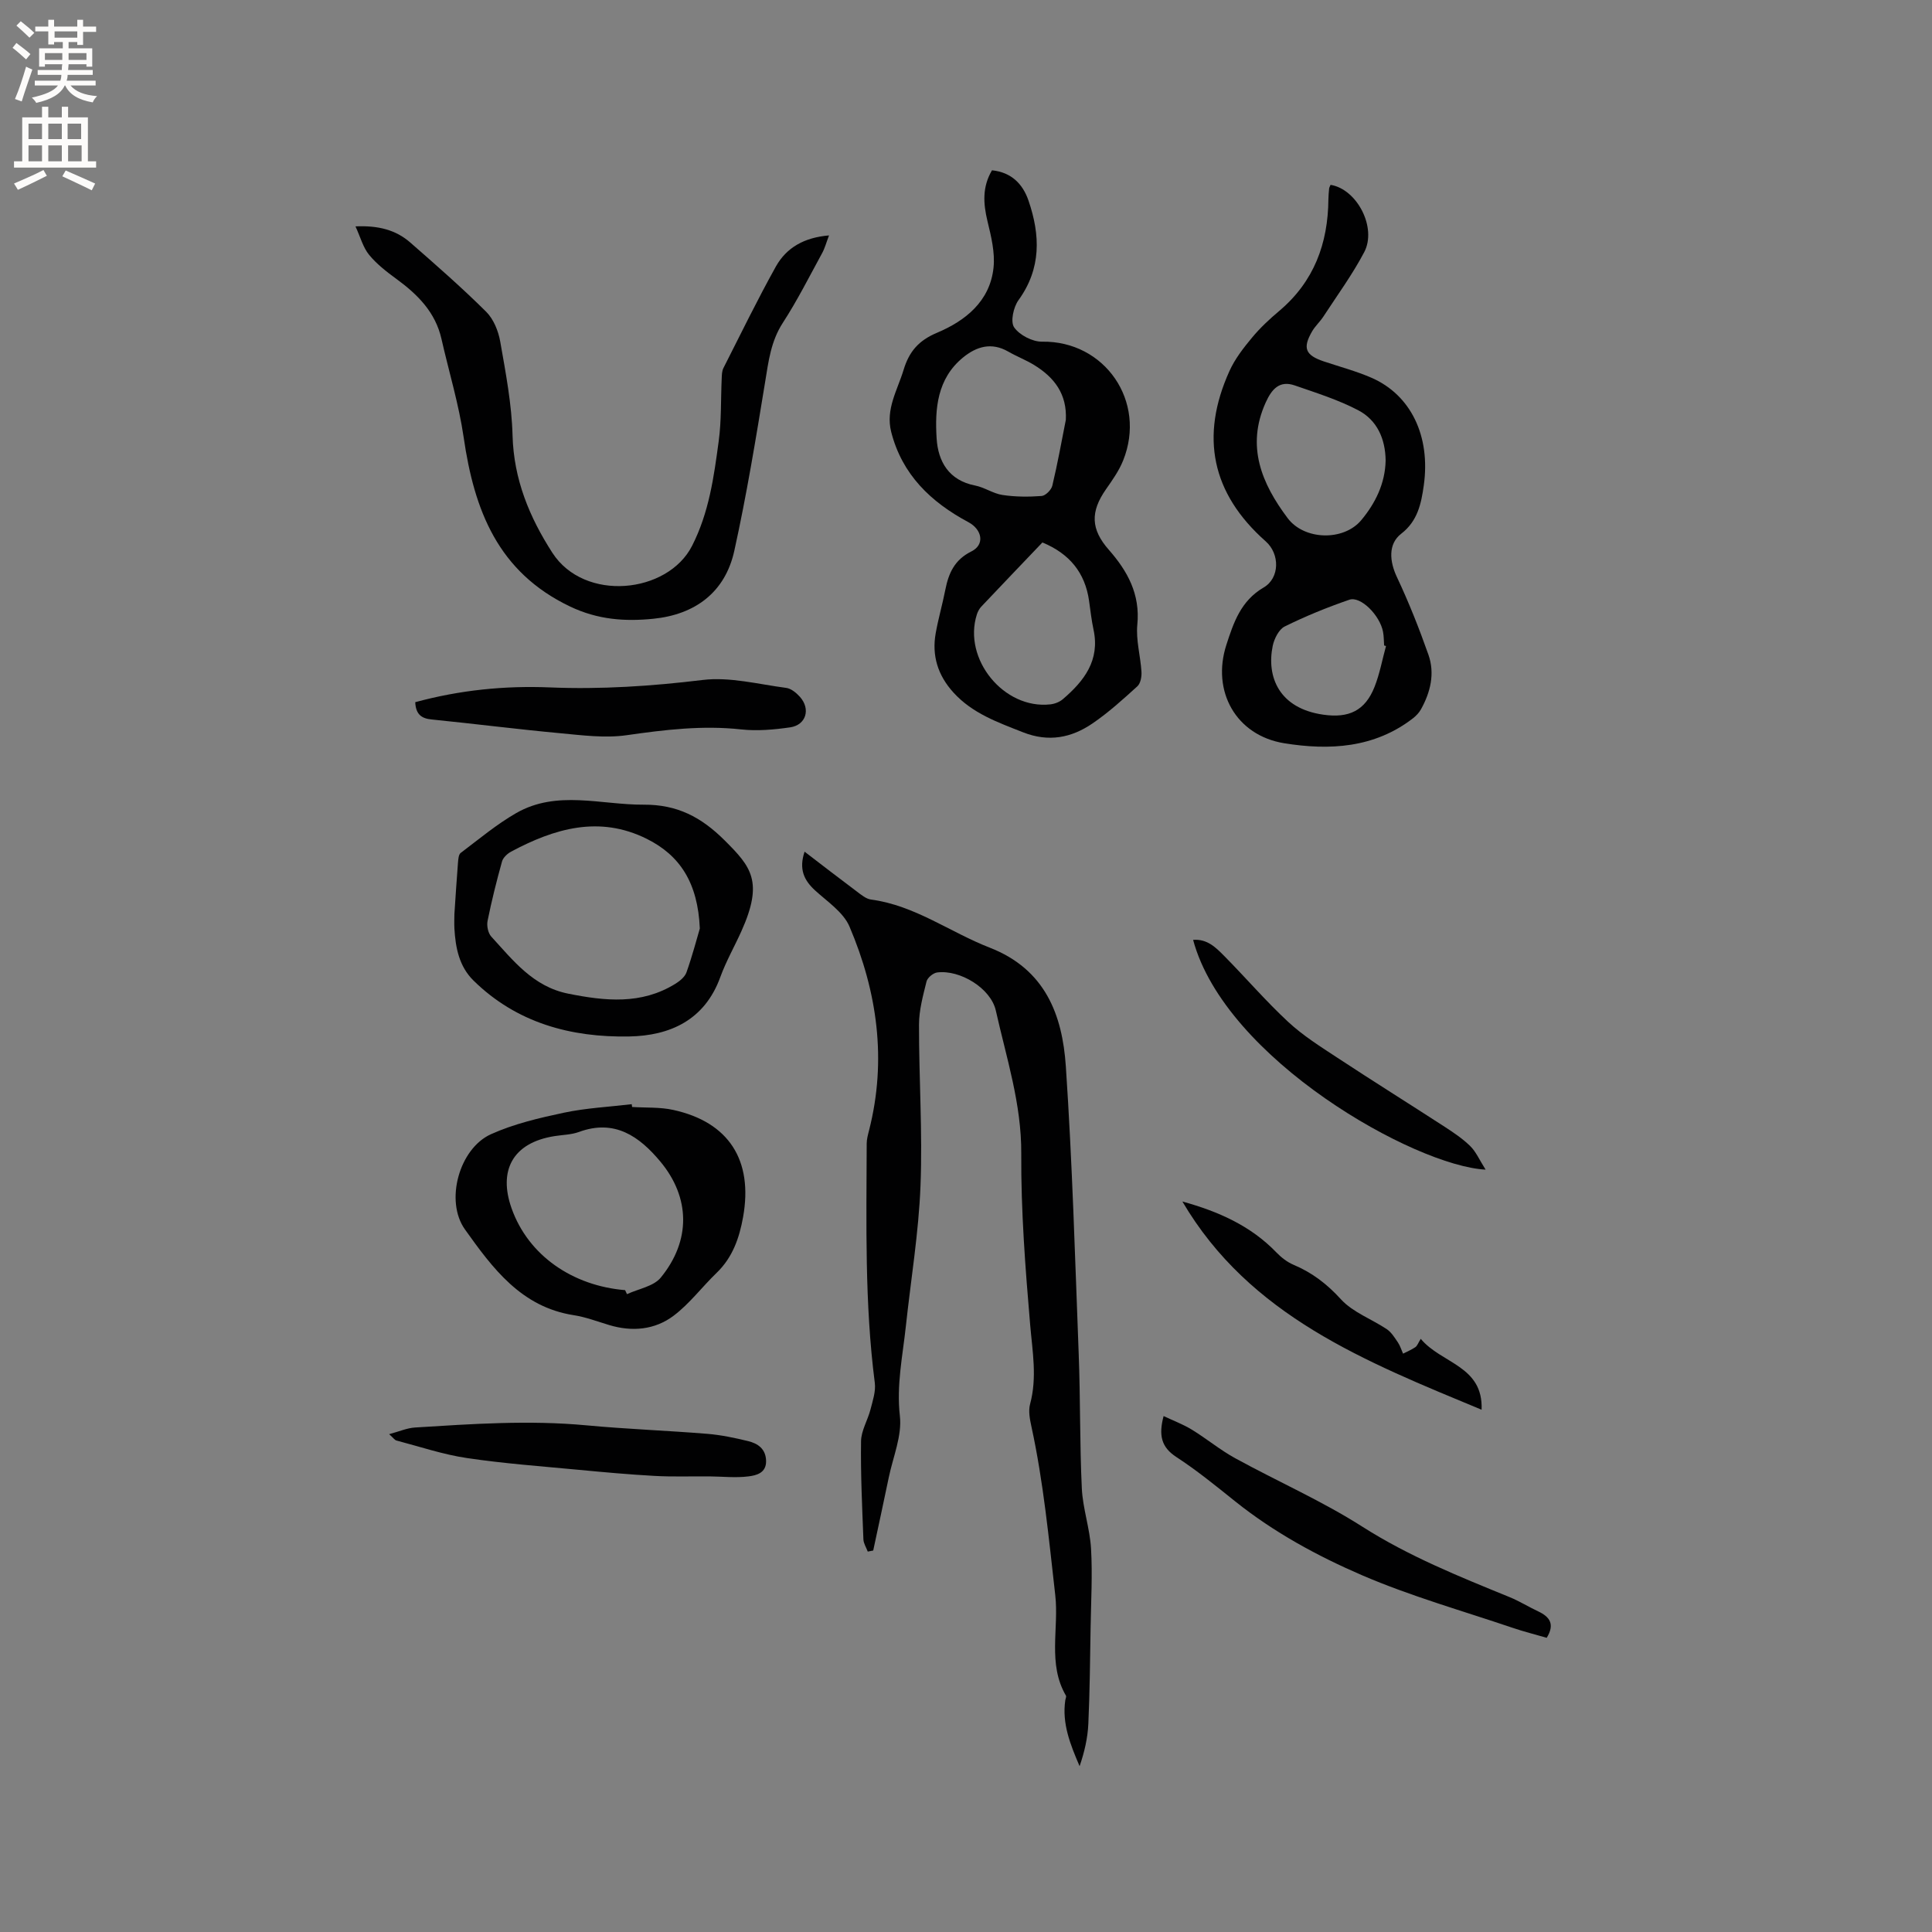 <svg enable-background="new 0 0 400 400" viewBox="0 0 400 400" xmlns="http://www.w3.org/2000/svg"><rect x="0" y="0" width="400" height="400" fill="#808080" stroke="none"/><g fill="#010102"><path d="m179.66 321.24c-.31-.84-.86-1.67-.9-2.51-.26-6.78-.59-13.57-.49-20.34.03-2.2 1.39-4.36 1.96-6.59.46-1.8 1.11-3.72.89-5.48-2.12-16.47-1.73-33.01-1.68-49.55 0-.93.27-1.87.5-2.78 3.69-14.54 1.7-28.62-4.06-42.15-1.27-2.98-4.58-5.16-7.14-7.5-2.32-2.13-3.36-4.43-2.16-8.01 3.77 2.89 7.25 5.58 10.78 8.22.91.68 1.92 1.55 2.97 1.69 9.08 1.21 16.35 6.76 24.58 9.96 11.48 4.47 15.04 13.88 15.76 24.57 1.34 19.88 1.91 39.8 2.67 59.72.35 9.21.2 18.45.64 27.66.2 4.19 1.67 8.31 1.91 12.5.31 5.38 0 10.8-.09 16.2-.11 6.67-.17 13.35-.47 20.02-.13 2.96-.81 5.89-1.81 8.8-1.92-4.47-3.68-8.83-2.96-13.68.05-.31.25-.71.13-.93-3.84-6.58-1.42-13.88-2.21-20.8-1.33-11.68-2.43-23.37-4.93-34.88-.33-1.53-.67-3.25-.28-4.69 1.48-5.49.49-10.85.02-16.34-1.01-11.81-1.92-23.68-1.85-35.52.06-10.3-3.08-19.82-5.26-29.58-1.03-4.64-7.42-8.53-12.16-7.91-.82.11-2 1.08-2.19 1.86-.73 2.94-1.56 5.96-1.56 8.95-.02 11.13.75 22.27.31 33.37-.38 9.71-1.99 19.36-3.03 29.04-.66 6.17-1.97 12.2-1.24 18.6.47 4.1-1.42 8.48-2.3 12.73-1.05 5.05-2.14 10.09-3.22 15.13-.38.06-.75.14-1.13.22z"/><path d="m205.38 35.26c3.97.4 6.37 2.78 7.57 6.3 2.44 7.13 2.66 14.03-2.08 20.58-1.05 1.45-1.71 4.48-.9 5.64 1.11 1.6 3.8 2.99 5.79 2.96 12.95-.21 21.7 12.35 16.77 24.61-.85 2.12-2.23 4.06-3.55 5.95-3.26 4.67-3.15 8.28.59 12.53 3.89 4.43 6.52 9.2 5.9 15.5-.31 3.19.66 6.5.86 9.77.06 1-.19 2.39-.85 2.99-2.97 2.7-5.98 5.43-9.29 7.69-4.38 2.99-9.09 3.92-14.39 1.83-5.25-2.07-10.48-3.91-14.41-8.24-3.21-3.54-4.5-7.62-3.66-12.29.54-3.02 1.4-5.97 1.99-8.98.68-3.43 1.9-6.2 5.39-7.93 2.83-1.4 2.26-4.52-.63-6.07-7.74-4.14-13.72-9.83-15.97-18.69-1.19-4.7 1.29-8.62 2.57-12.84 1.14-3.75 3.07-6.06 6.93-7.68 5.86-2.47 10.96-6.51 11.69-13.48.33-3.13-.49-6.47-1.25-9.6-.88-3.67-1.11-7.09.93-10.55zm15.29 51.66c.27-5.35-2.4-8.8-6.58-11.36-1.71-1.04-3.61-1.77-5.35-2.77-3.46-1.99-6.56-1.06-9.36 1.23-5.36 4.39-5.85 10.62-5.46 16.77.3 4.77 2.53 8.67 7.96 9.73 1.95.38 3.73 1.67 5.68 1.96 2.65.4 5.41.41 8.09.21.82-.06 2.01-1.26 2.22-2.13 1.08-4.51 1.9-9.09 2.8-13.64zm-4.85 25.39c-4.23 4.43-8.46 8.85-12.66 13.29-.41.44-.72 1.03-.91 1.61-2.95 9.23 5.6 19.71 15.22 18.62.9-.1 1.9-.49 2.58-1.07 4.41-3.77 7.72-8.05 6.35-14.41-.42-1.96-.64-3.96-.92-5.95-.83-5.85-4.06-9.77-9.66-12.09z"/><path d="m275.48 38.27c5.49.89 9.64 8.88 6.96 13.95-2.44 4.63-5.57 8.91-8.44 13.31-.69 1.06-1.67 1.94-2.31 3.02-2.05 3.5-1.45 4.98 2.37 6.27 3.31 1.11 6.72 2.01 9.91 3.4 8.14 3.56 12.24 12.07 10.81 22.27-.53 3.76-1.26 7.38-4.67 10.01-2.74 2.11-2.44 5.71-.89 8.99 2.46 5.22 4.6 10.61 6.52 16.06 1.37 3.89.43 7.76-1.55 11.32-.39.7-1 1.33-1.63 1.83-8.01 6.2-17.33 6.69-26.68 5.18-9.99-1.62-15.08-10.78-11.97-20.38 1.49-4.6 2.99-9.11 7.72-11.87 3.34-1.95 3.38-6.94.42-9.55-11.22-9.93-13.62-21.72-7.51-35.25 1.13-2.51 2.9-4.79 4.68-6.93 1.68-2.03 3.65-3.86 5.67-5.56 7.16-6.05 10.06-13.92 10.14-23.06.01-.74.08-1.48.15-2.22 0-.2.13-.38.3-.79zm11.4 57.05c-.06-4.46-1.76-8.33-5.67-10.38-4.14-2.17-8.7-3.6-13.14-5.14-3.19-1.11-4.79.81-6.02 3.53-4.1 9.07-.82 16.8 4.54 23.94 3.44 4.59 11.57 4.8 15.23.44 2.92-3.49 4.97-7.61 5.06-12.39zm.08 38.43c-.13-.04-.26-.08-.39-.11-.07-.95-.05-1.91-.23-2.84-.65-3.42-4.64-7.44-6.98-6.63-4.56 1.57-9.06 3.4-13.38 5.54-1.21.6-2.17 2.54-2.48 4.02-1.3 6.35 1.26 12.93 10.49 14.24 5.26.75 8.63-.81 10.59-5.75 1.08-2.72 1.6-5.65 2.38-8.47z"/><path d="m171.64 48.74c-.58 1.52-.88 2.69-1.45 3.71-2.64 4.83-5.12 9.77-8.11 14.38-2.48 3.82-2.97 7.97-3.67 12.27-1.91 11.68-3.83 23.39-6.38 34.94-1.9 8.62-8.15 13.21-16.78 14.07-5.86.59-11.49.2-17.23-2.54-14.96-7.14-19.84-19.97-22.02-35-1-6.88-3.06-13.6-4.6-20.4-1.25-5.53-4.92-9.19-9.3-12.4-2.04-1.49-4.1-3.08-5.68-5.01-1.25-1.52-1.78-3.62-2.82-5.89 4.73-.21 8.35.73 11.33 3.33 5.34 4.67 10.7 9.35 15.73 14.35 1.53 1.52 2.53 4 2.91 6.19 1.13 6.44 2.38 12.94 2.55 19.45.25 9.06 3.49 16.88 8.23 24.24 6.64 10.3 23.88 8.49 28.93-1.41 3.53-6.93 4.52-14.28 5.52-21.69.58-4.27.42-8.63.62-12.95.03-.73.04-1.54.35-2.16 3.58-7.06 7.05-14.19 10.9-21.1 2.19-3.86 5.83-5.95 10.97-6.38z"/><path d="m130.87 229.19c2.85.18 5.78 0 8.53.61 11.5 2.52 16.55 10.42 14.45 22.17-.78 4.35-2.17 8.36-5.47 11.55-3.03 2.92-5.61 6.4-8.93 8.9-3.89 2.92-8.59 3.35-13.35 1.91-2.43-.73-4.85-1.66-7.34-2.04-10.86-1.69-16.79-9.75-22.49-17.74-4.21-5.89-1.2-16.75 5.37-19.72 4.74-2.14 9.96-3.36 15.08-4.45 4.61-.98 9.37-1.21 14.07-1.77.03.18.05.38.08.58zm-1.45 37.92c.13.28.26.55.39.83 2.37-1.1 5.49-1.6 6.99-3.42 6.26-7.65 6.14-16.56-.09-24.04-4.33-5.19-9.45-8.84-16.84-6.12-1.56.57-3.32.59-4.99.85-8.87 1.37-11.69 7.25-8.97 14.94 3.48 9.84 12.7 16.07 23.51 16.96z"/><path d="m94.08 189.24c.26-3.88.47-7.26.74-10.63.06-.7.12-1.69.56-2.02 3.77-2.84 7.43-5.92 11.51-8.26 8.43-4.82 17.53-1.68 26.39-1.73 6.9-.04 11.89 2.54 16.77 7.41 5.44 5.43 8.08 8.48 3.45 18.78-1.43 3.18-3.18 6.24-4.37 9.51-3.23 8.9-10.41 12.14-18.88 12.29-12.04.22-23.28-2.79-32.23-11.59-2.96-2.92-3.71-6.78-3.94-10.75-.06-1.18 0-2.35 0-3.01zm50.81 3c-.4-9.43-4.08-15.14-11.01-18.58-9.83-4.88-19.09-2.13-28.06 2.66-.78.42-1.65 1.23-1.88 2.03-1.13 4.06-2.16 8.16-2.99 12.29-.21 1.02.09 2.53.76 3.27 4.54 4.95 8.68 10.37 15.95 11.82 7.64 1.53 15.11 2.31 22.14-2.03.93-.57 1.99-1.43 2.33-2.39 1.22-3.45 2.15-7 2.76-9.07z"/><path d="m85.97 145.38c9.24-2.51 18.48-3.44 27.84-3.06 10.62.44 21.12-.26 31.68-1.54 5.62-.68 11.53.89 17.28 1.64 1.03.13 2.12 1.04 2.86 1.87 2.24 2.52 1.26 5.82-2.04 6.3-3.33.48-6.79.79-10.11.43-8-.88-15.8.06-23.7 1.19-4.51.65-9.25.02-13.85-.41-8.86-.82-17.69-1.95-26.55-2.84-2.13-.2-3.29-1.06-3.41-3.58z"/><path d="m240.91 293.18c2.07.98 4.09 1.73 5.89 2.84 3.05 1.87 5.84 4.2 8.97 5.91 8.72 4.78 17.91 8.81 26.27 14.14 9.63 6.14 20.04 10.32 30.49 14.59 2.05.84 3.95 2.03 5.96 2.97 2.39 1.13 3.46 2.66 1.74 5.46-2.32-.68-4.76-1.28-7.13-2.09-10.41-3.53-21.05-6.53-31.12-10.87-9.27-4-18.25-8.89-26.25-15.29-3.97-3.18-7.93-6.41-12.18-9.18-3.15-2.05-3.68-4.53-2.64-8.48z"/><path d="m80.57 296.93c2.12-.57 3.72-1.28 5.35-1.38 11.82-.74 23.63-1.56 35.49-.45 8.33.78 16.7 1.08 25.04 1.76 2.83.23 5.65.83 8.42 1.5 2.04.49 3.69 1.62 3.74 4.11.05 2.53-2.06 3-3.64 3.2-2.67.34-5.42.02-8.14 0-3.77-.03-7.56.11-11.32-.1-5.28-.29-10.54-.77-15.8-1.27-7.7-.73-15.42-1.29-23.06-2.43-4.93-.73-9.73-2.36-14.58-3.63-.36-.1-.63-.53-1.5-1.31z"/><path d="m244.8 248.76c7.4 2.04 14.13 5.01 19.44 10.52 1.01 1.05 2.25 2.02 3.57 2.58 3.87 1.63 6.94 3.99 9.82 7.15 2.47 2.7 6.35 4.08 9.5 6.19.95.64 1.62 1.75 2.29 2.73.47.7.72 1.55 1.07 2.33.86-.44 1.76-.81 2.55-1.35.4-.28.58-.87 1.11-1.72 4.29 5.16 12.95 5.55 12.6 14.68-24.05-9.99-48.02-19.4-61.95-43.11z"/><path d="m307.58 242.16c-14.64-.75-53.91-22.84-60.56-47.57 2.91-.24 4.72 1.59 6.43 3.32 4.46 4.51 8.61 9.35 13.25 13.66 3.07 2.85 6.7 5.13 10.23 7.45 7.34 4.83 14.79 9.48 22.16 14.26 1.86 1.21 3.74 2.47 5.31 4.01 1.19 1.17 1.88 2.82 3.18 4.87z"/></g><path d="m2.6 9.9.8-1c.9.7 1.9 1.4 2.9 2.3l-.9 1.1c-1.1-1-2-1.8-2.8-2.4zm.5 10.6c.9-2.1 1.6-4.3 2.3-6.7.4.2.8.4 1.3.6-.7 2.1-1.5 4.3-2.2 6.6zm.3-15.2.9-.9c1 .8 2 1.6 2.8 2.4l-1 1c-.9-.9-1.8-1.7-2.7-2.5zm12.6-1.2h1.2v1.4h2.7v1.1h-2.7v2.7h-1.2v-.6h-1.8v1.3h4.9v3.8h-1.2v-.5h-3.7c0 .4-.1.9-.1 1.2h5.1v1h-5.2c0 .5-.1.9-.2 1.2h6v1h-5.2c1.1 1.3 2.9 2 5.5 2.2-.4.4-.7.8-.9 1.3-2.9-.5-4.8-1.6-5.7-3.5h-.1c-.8 1.7-2.7 2.9-5.9 3.6-.2-.4-.6-.8-.9-1.1 2.8-.6 4.6-1.4 5.4-2.5h-4.8v-1h5.3c.1-.3.2-.7.2-1.2h-4.9v-1h5c0-.4 0-.8.1-1.2h-3.6v.5h-1.2v-3.8h4.9v-1.3h-1.8v.5h-1.2v-2.7h-2.7v-1h2.7v-1.4h1.2v1.4h4.8zm-6.7 8.3h3.6c0-.4 0-.9 0-1.4h-3.6zm1.9-4.6h4.8v-1.3h-4.7v1.3zm6.7 3.2h-3.7v1.4h3.7z" fill="#fcfbfa"/><path d="m8.7 22.1h1.3v2.2h2.8v-2.2h1.3v2.2h4.1v9.1h1.7v1.3h-17v-1.3h1.7v-9.1h4.1zm.3 13.1.7 1.2c-1.8.9-3.8 1.9-6 2.9-.2-.4-.5-.8-.8-1.3 2.3-1 4.4-1.9 6.1-2.8zm-3.1-6.4h2.8v-3.2h-2.8zm0 4.6h2.8v-3.3h-2.8zm4.1-4.6h2.8v-3.2h-2.8zm0 4.6h2.8v-3.3h-2.8zm3.6 1.9c2.1.9 4.1 1.8 6.1 2.7l-.7 1.4c-2.2-1.1-4.2-2-6.1-2.9zm3.2-9.7h-2.8v3.2h2.8zm-2.7 7.8h2.8v-3.3h-2.8z" fill="#fcfbfa"/></svg>